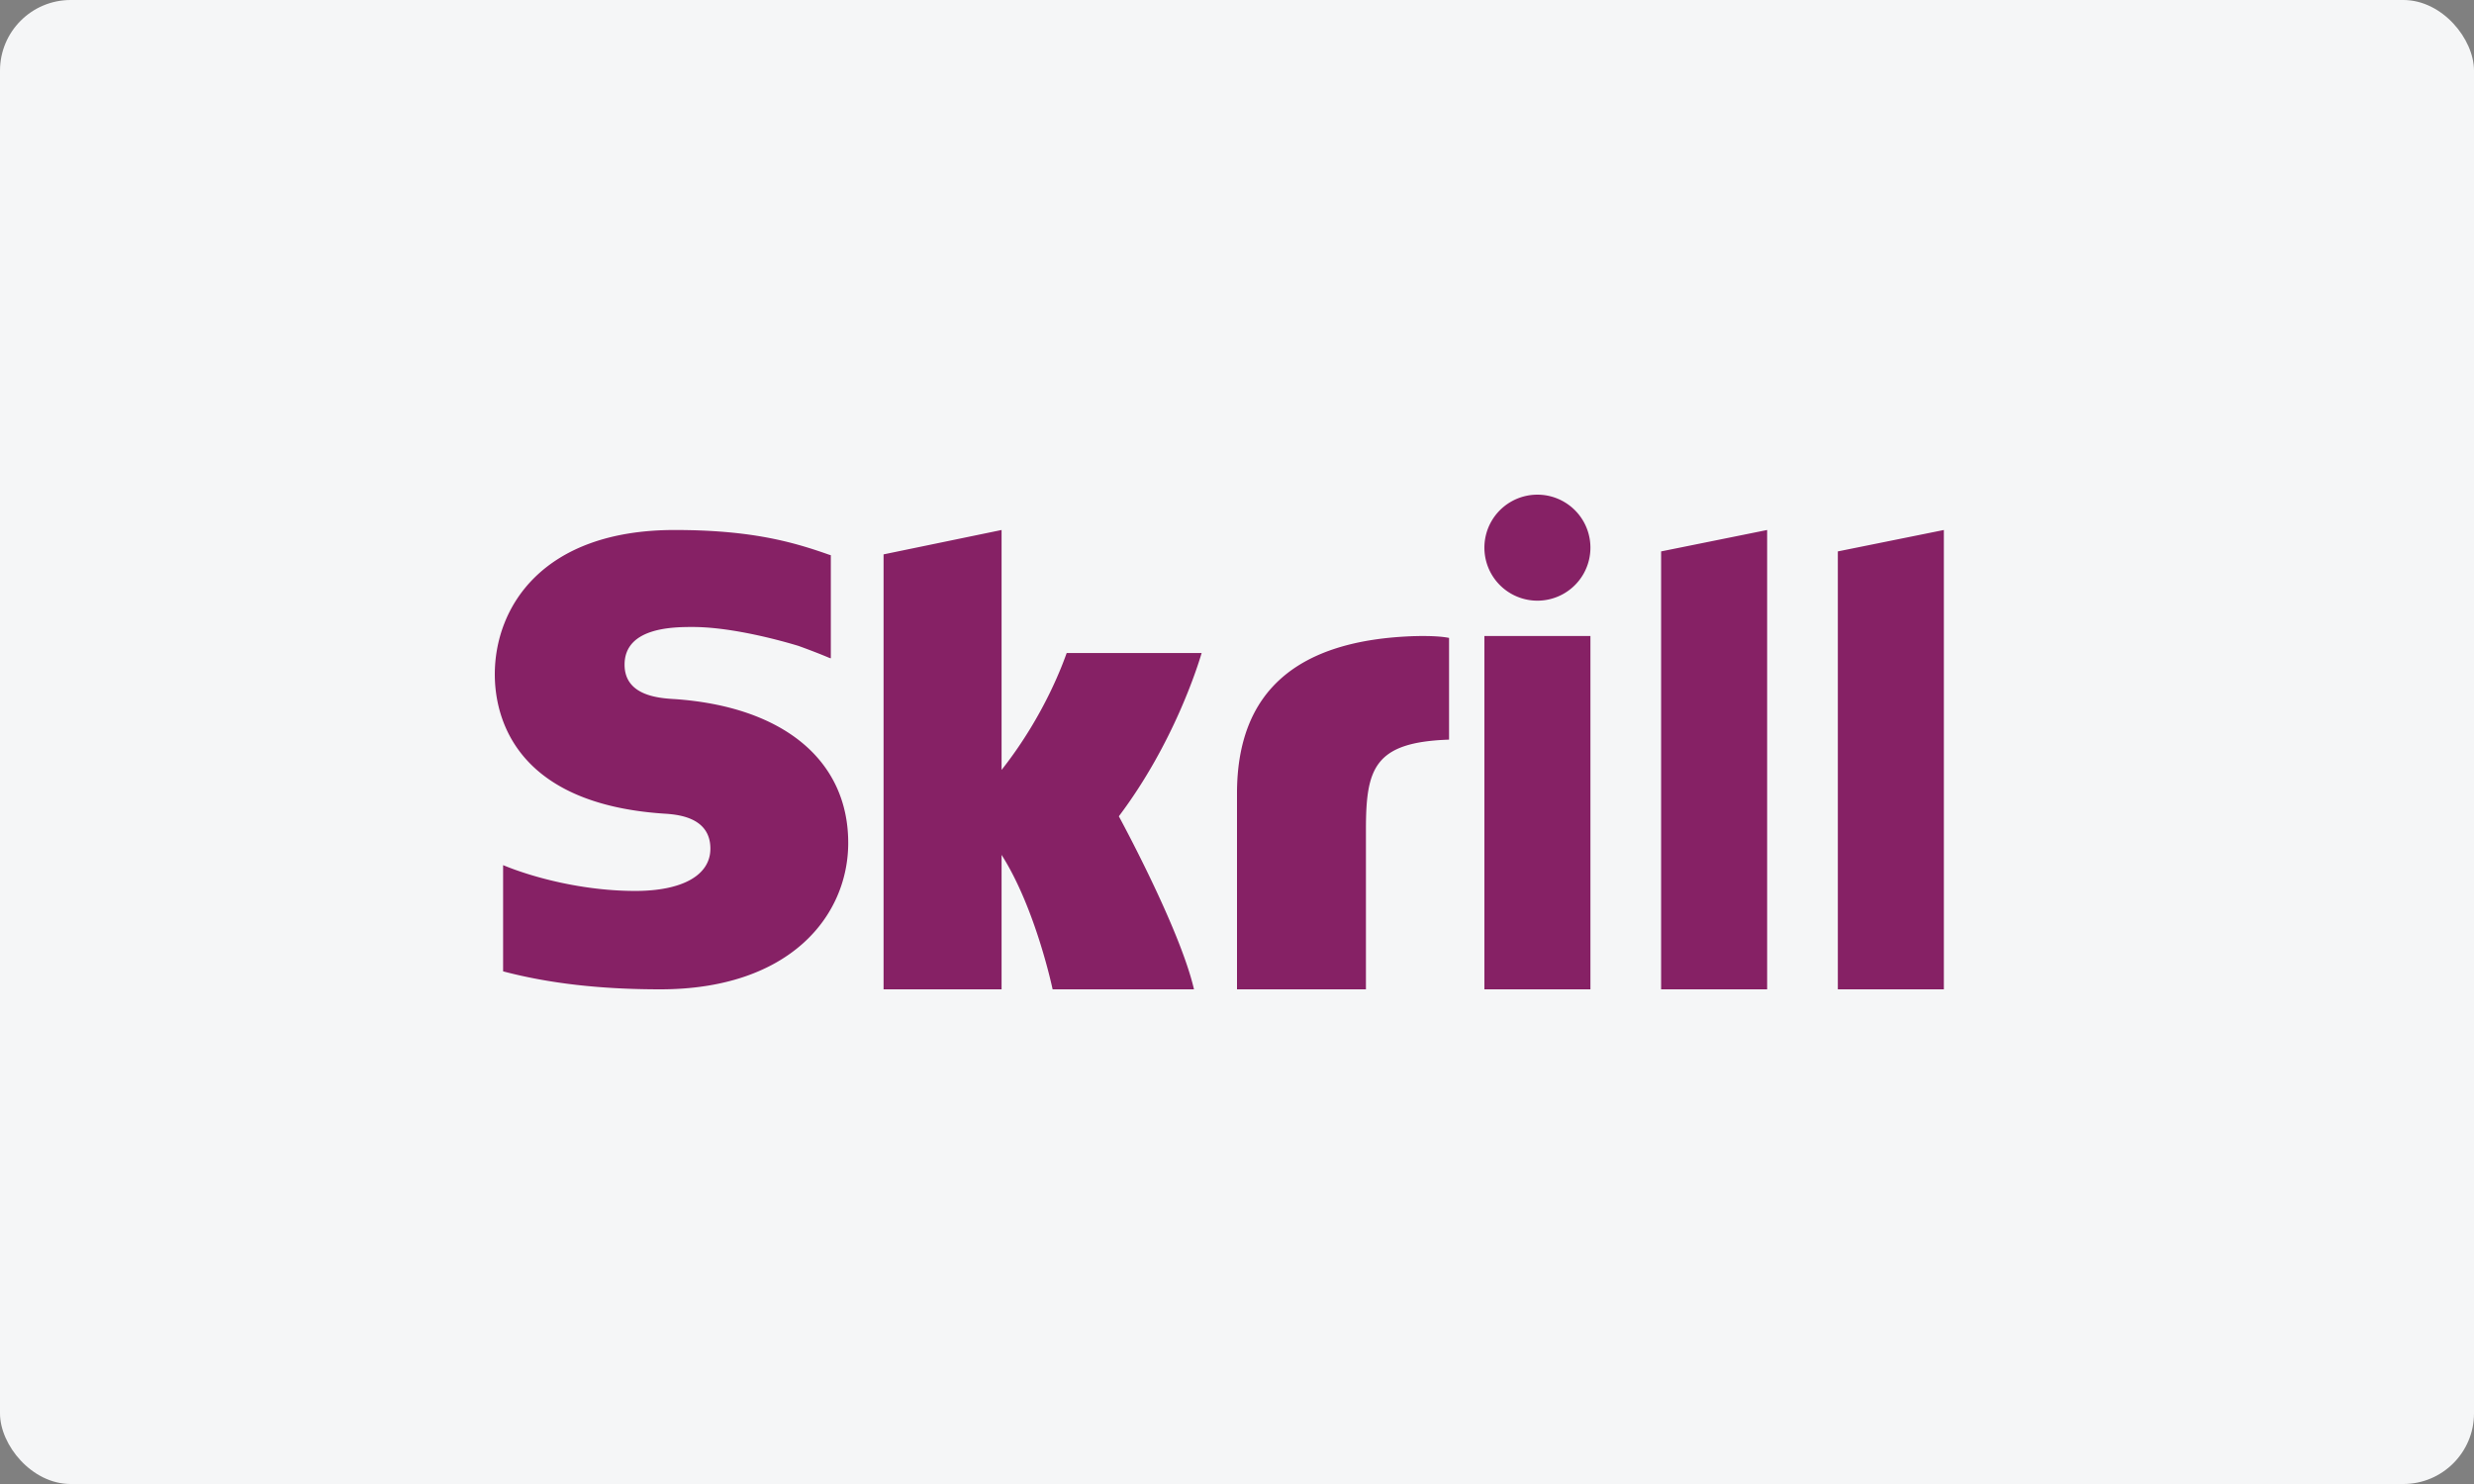 <svg xmlns="http://www.w3.org/2000/svg" width="70" height="42" viewBox="0 0 70 42">
    <rect x="0" y="0" width="70" height="42" fill="#808080" stroke="none"/>
    <g fill="none" fill-rule="evenodd">
        <rect width="70" height="42" fill="#F5F6F7" rx="2"/>
        <path fill="#862165" d="M43.5 17a1.5 1.5 0 1 0 0-3 1.5 1.5 0 0 0 0 3zm-13.318 1.48c-.072.19-.59 1.722-1.843 3.31V15L25 15.69V28h3.339v-3.805C29.306 25.713 29.783 28 29.783 28h4c-.396-1.722-2.126-4.897-2.126-4.897 1.552-2.061 2.235-4.258 2.343-4.622h-3.818zm9.859-.477c-3.343.105-5.041 1.56-5.041 4.454V28h3.648v-4.52c0-1.733.234-2.476 2.352-2.547v-2.879c-.356-.073-.96-.05-.96-.05zm-20.972 1.782c-.422-.028-1.397-.091-1.397-.974 0-1.066 1.404-1.066 1.931-1.066.926 0 2.126.275 2.983.533 0 0 .478.17.884.343l.038.01v-2.918l-.052-.015C22.446 15.342 21.27 15 19.09 15 15.332 15 14 17.2 14 19.086c0 1.087.463 3.646 4.768 3.94.364.023 1.332.08 1.332.992 0 .753-.792 1.197-2.125 1.197-1.461 0-2.88-.374-3.74-.73v3.006c1.289.34 2.742.509 4.445.509 3.674 0 5.32-2.082 5.32-4.146 0-2.34-1.842-3.861-4.931-4.07zM42 28h3V18h-3v10zm10-12.394V28h3V15l-3 .606zm-5 0L50 15v13h-3V15.606z"/>
    </g>
</svg>
